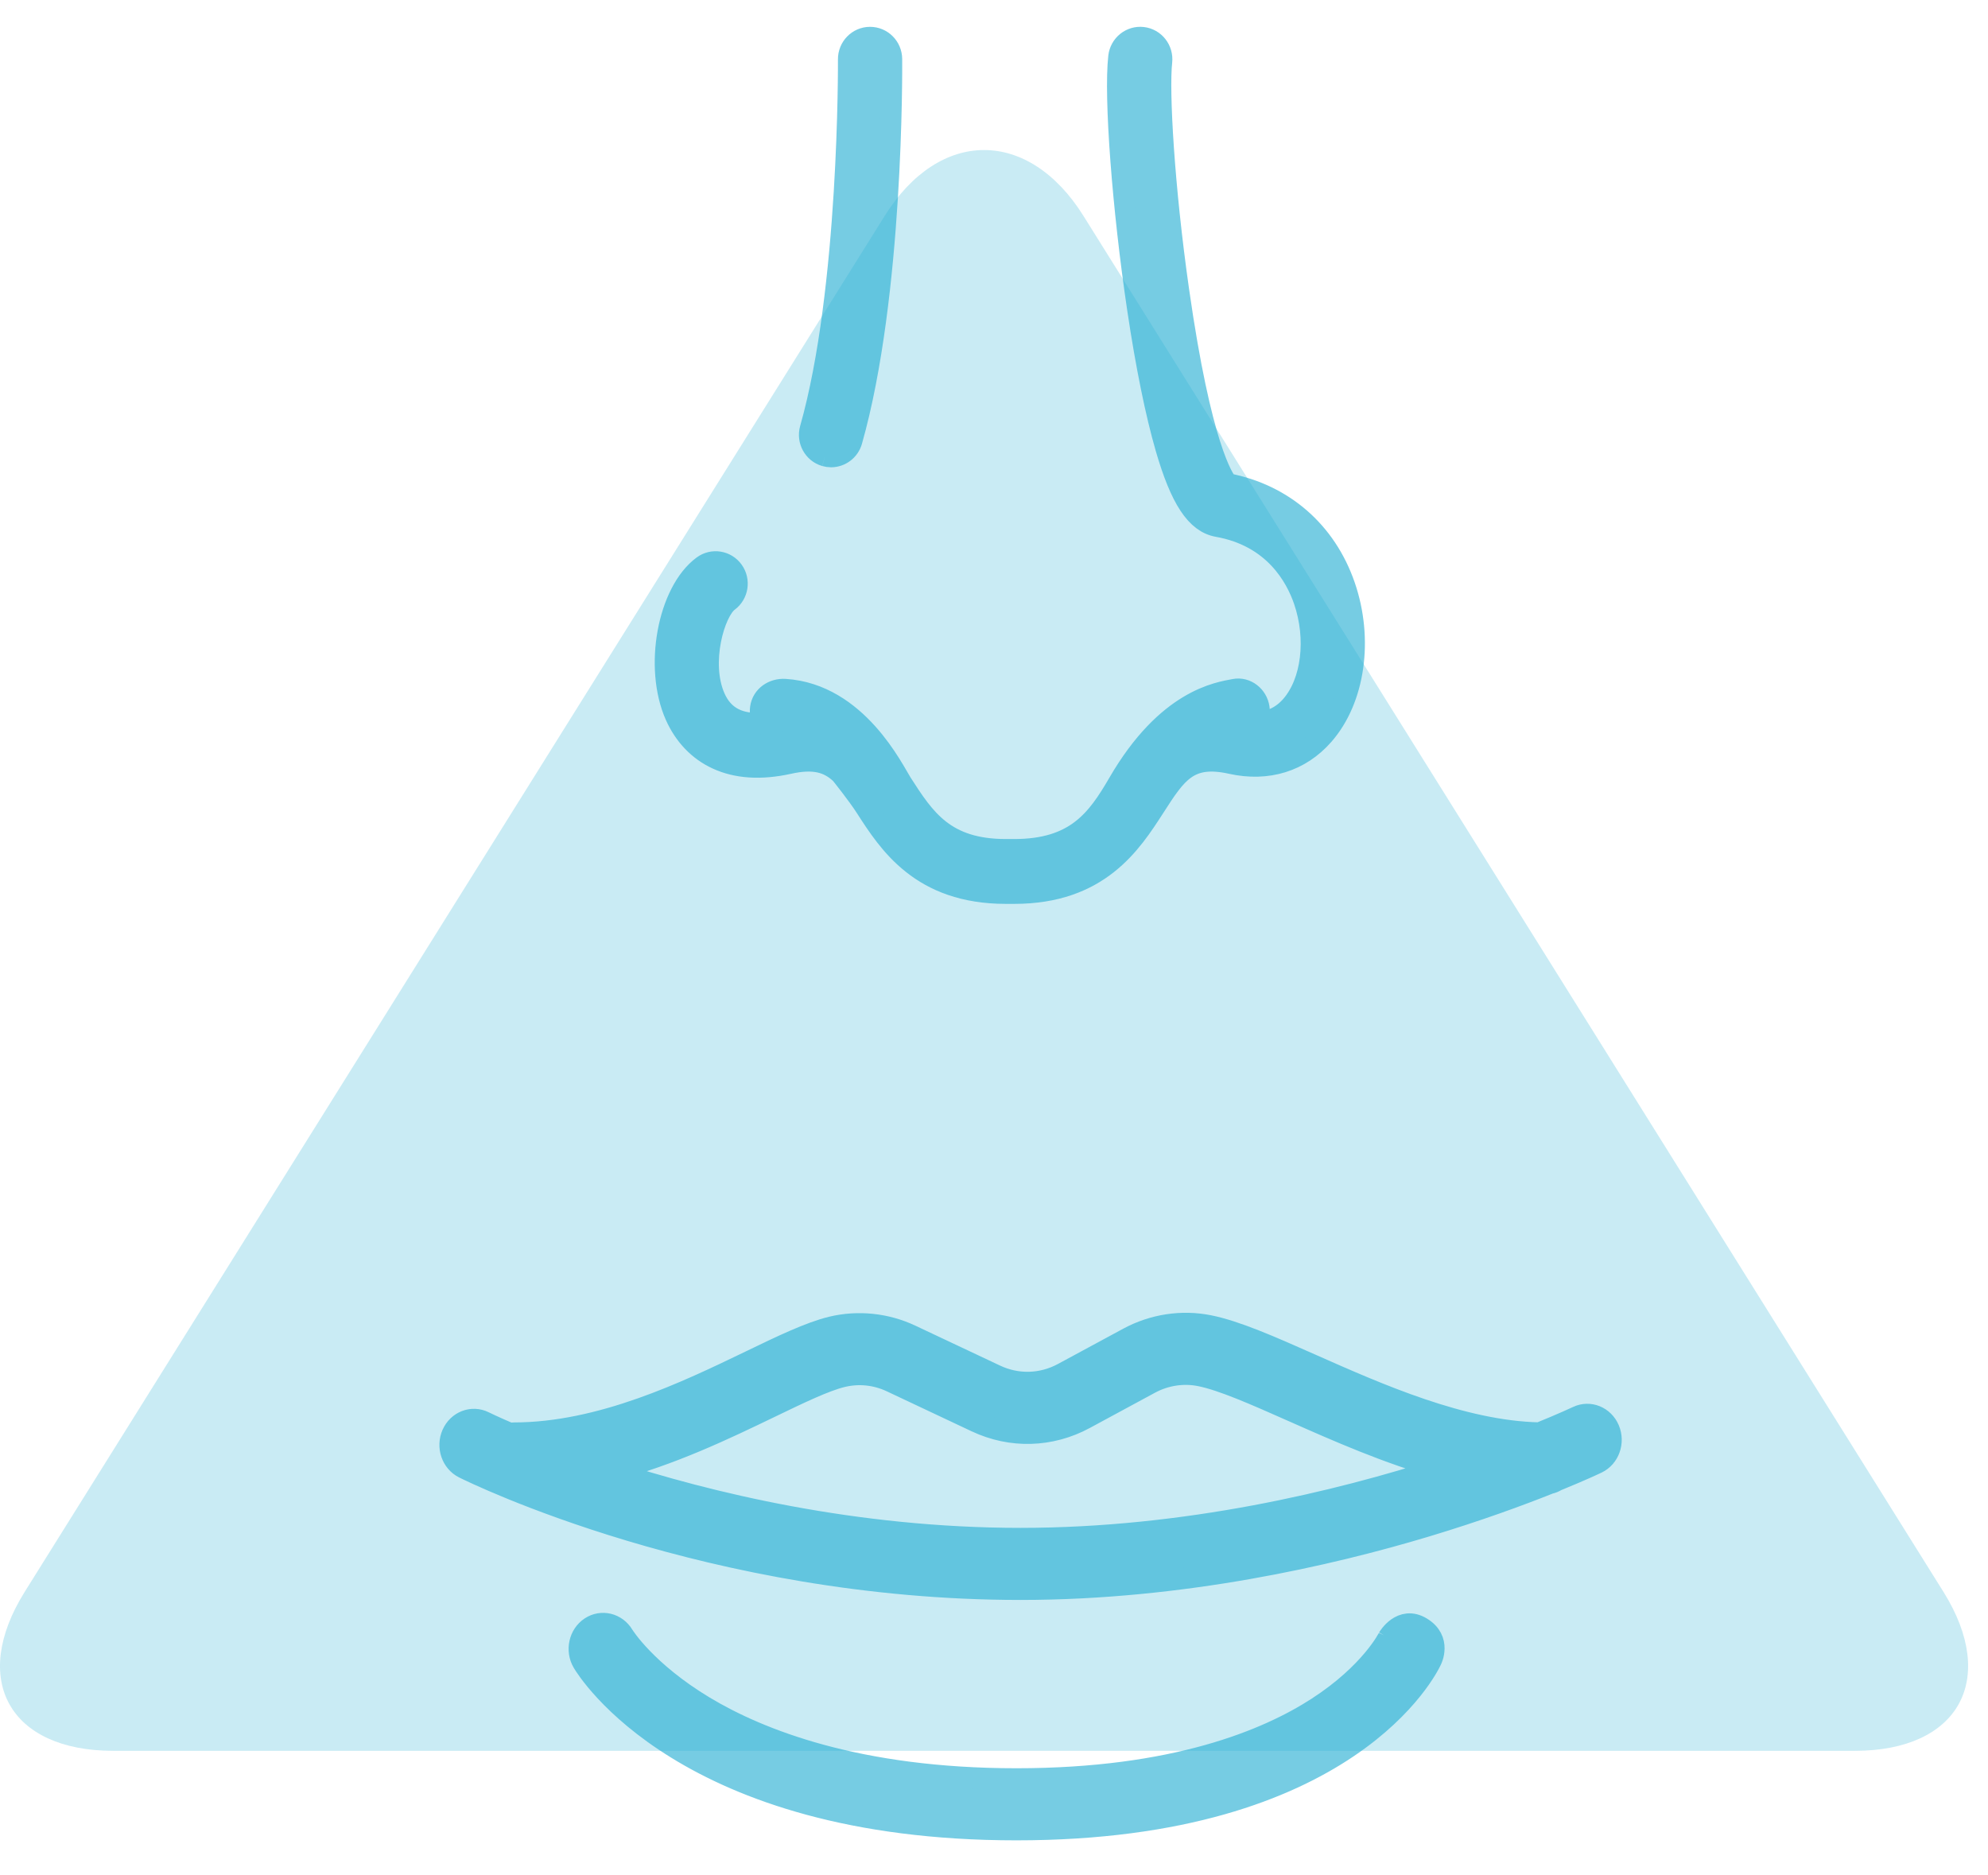<?xml version="1.0" encoding="UTF-8" standalone="no"?>
<svg width="53px" height="50px" viewBox="0 0 53 50" version="1.1" xmlns="http://www.w3.org/2000/svg" xmlns:xlink="http://www.w3.org/1999/xlink">
    <!-- Generator: Sketch 41 (35326) - http://www.bohemiancoding.com/sketch -->
    <title>Group 30</title>
    <desc>Created with Sketch.</desc>
    <defs></defs>
    <g id="Icons" stroke="none" stroke-width="1" fill="none" fill-rule="evenodd">
        <g id="Icons-Subcat" transform="translate(-1681, -54)" fill="#2BB0D4">
            <g id="Group-30" transform="translate(1681, 55)">
                <g id="Group-8" opacity="0.645" transform="translate(12, 0)" stroke="#2BB0D4" stroke-width="0.571">
                    <g id="Group-5-Copy" transform="translate(5.741, 0)">
                        <path d="M18.106,14.623 C17.608,13.177 16.472,12.189 14.982,11.902 C14.871,11.776 14.272,10.925 13.676,6.741 C13.284,3.992 13.137,1.436 13.225,0.644 C13.26,0.326 13.035,0.04 12.722,0.004 C12.408,-0.032 12.126,0.197 12.09,0.514 C11.97,1.591 12.193,4.552 12.596,7.254 C12.819,8.747 13.079,10.023 13.346,10.945 C13.741,12.306 14.153,12.93 14.723,13.031 C16.23,13.299 16.814,14.383 17.028,15.005 C17.381,16.029 17.24,17.188 16.685,17.822 C16.432,18.111 16.115,18.258 15.739,18.265 C15.809,18.152 15.841,18.014 15.82,17.873 C15.774,17.557 15.481,17.325 15.172,17.385 C14.742,17.468 13.375,17.649 12.08,19.881 C11.511,20.86 10.938,21.655 9.297,21.655 L9.075,21.655 C7.435,21.655 6.906,20.833 6.293,19.881 C6.079,19.549 5.11,17.509 3.191,17.385 C2.876,17.365 2.587,17.556 2.541,17.872 C2.519,18.023 2.556,18.168 2.634,18.284 C1.975,18.34 1.541,18.116 1.313,17.602 C0.899,16.669 1.301,15.304 1.674,15.028 C1.928,14.841 1.985,14.478 1.799,14.22 C1.613,13.961 1.256,13.905 1.001,14.093 C0.07,14.781 -0.299,16.792 0.271,18.077 C0.506,18.605 0.886,19.003 1.373,19.228 C1.903,19.474 2.547,19.515 3.288,19.351 C3.961,19.201 4.349,19.316 4.676,19.625 C4.696,19.648 5.12,20.177 5.337,20.514 C5.961,21.484 6.817,22.813 9.075,22.813 L9.297,22.813 C11.556,22.813 12.411,21.484 13.036,20.514 C13.623,19.601 13.947,19.098 15.085,19.351 C16.051,19.565 16.923,19.295 17.539,18.59 C18.369,17.642 18.596,16.048 18.106,14.623" id="Fill-109"></path>
                        <path d="M4.257,11.15 C4.31,11.165 4.363,11.173 4.415,11.173 C4.663,11.173 4.892,11.008 4.964,10.754 C6.066,6.87 6.028,0.83 6.026,0.574 C6.023,0.256 5.768,0.001 5.455,0.001 L5.45,0.001 C5.135,0.003 4.881,0.265 4.884,0.584 C4.884,0.645 4.922,6.713 3.866,10.434 C3.779,10.741 3.954,11.062 4.257,11.15" id="Fill-110"></path>
                    </g>
                    <g id="Page-1-Copy" transform="translate(0, 34.286)">
                        <path d="M25.895,8.111 C25.36,7.784 25.014,8.38 25.014,8.38 L25.017,8.374 C25.013,8.383 24.552,9.316 23.127,10.24 C21.788,11.108 19.308,12.143 15.098,12.143 C10.865,12.143 8.236,11.096 6.775,10.218 C5.224,9.284 4.633,8.341 4.617,8.315 C4.43,8.001 4.04,7.906 3.744,8.102 C3.446,8.299 3.355,8.716 3.541,9.033 C3.647,9.215 6.254,13.494 15.098,13.494 C23.986,13.494 26.072,9.156 26.157,8.971 C26.157,8.971 26.431,8.438 25.895,8.111" id="Fill-1"></path>
                        <path d="M15.209,5.734 C10.775,5.734 6.866,4.78 4.259,3.929 C5.87,3.515 7.338,2.807 8.518,2.238 C9.309,1.856 9.993,1.526 10.453,1.415 C10.896,1.308 11.35,1.355 11.766,1.551 L14.028,2.617 C14.958,3.055 16.011,3.025 16.917,2.535 L18.659,1.593 C19.069,1.372 19.543,1.299 19.993,1.389 C20.588,1.508 21.456,1.892 22.462,2.338 C23.651,2.865 25.018,3.47 26.437,3.862 C23.687,4.748 19.631,5.734 15.209,5.734 M30.894,2.824 C30.75,2.483 30.373,2.332 30.054,2.486 C30.038,2.493 29.679,2.663 29.042,2.921 C26.985,2.878 24.752,1.889 22.95,1.09 C21.879,0.615 20.954,0.205 20.227,0.06 C19.503,-0.084 18.742,0.033 18.084,0.388 L16.341,1.33 C15.777,1.635 15.121,1.654 14.542,1.381 L12.28,0.315 C11.622,0.005 10.873,-0.072 10.172,0.097 C9.586,0.239 8.848,0.595 7.993,1.008 C6.318,1.816 4.023,2.923 1.7,2.923 C1.663,2.923 1.627,2.927 1.591,2.934 C1.157,2.748 0.917,2.63 0.905,2.624 C0.587,2.466 0.209,2.611 0.06,2.949 C-0.089,3.287 0.048,3.689 0.366,3.848 C0.63,3.98 6.947,7.085 15.209,7.085 C19.525,7.085 23.468,6.172 26.015,5.406 C27.399,4.989 28.523,4.575 29.309,4.261 C29.376,4.247 29.439,4.221 29.497,4.185 C30.163,3.914 30.543,3.733 30.576,3.717 C30.896,3.564 31.038,3.164 30.894,2.824" id="Fill-4"></path>
                    </g>
                </g>
                <path d="M23.586,4.756 C25.049,2.415 27.421,2.415 28.885,4.756 L51.812,41.44 C53.275,43.781 52.214,45.679 49.452,45.679 L3.019,45.679 C0.252,45.679 -0.805,43.782 0.659,41.44 L23.586,4.756 Z" id="Triangle" fill-opacity="0.25"></path>
            </g>
        </g>
    </g>
</svg>